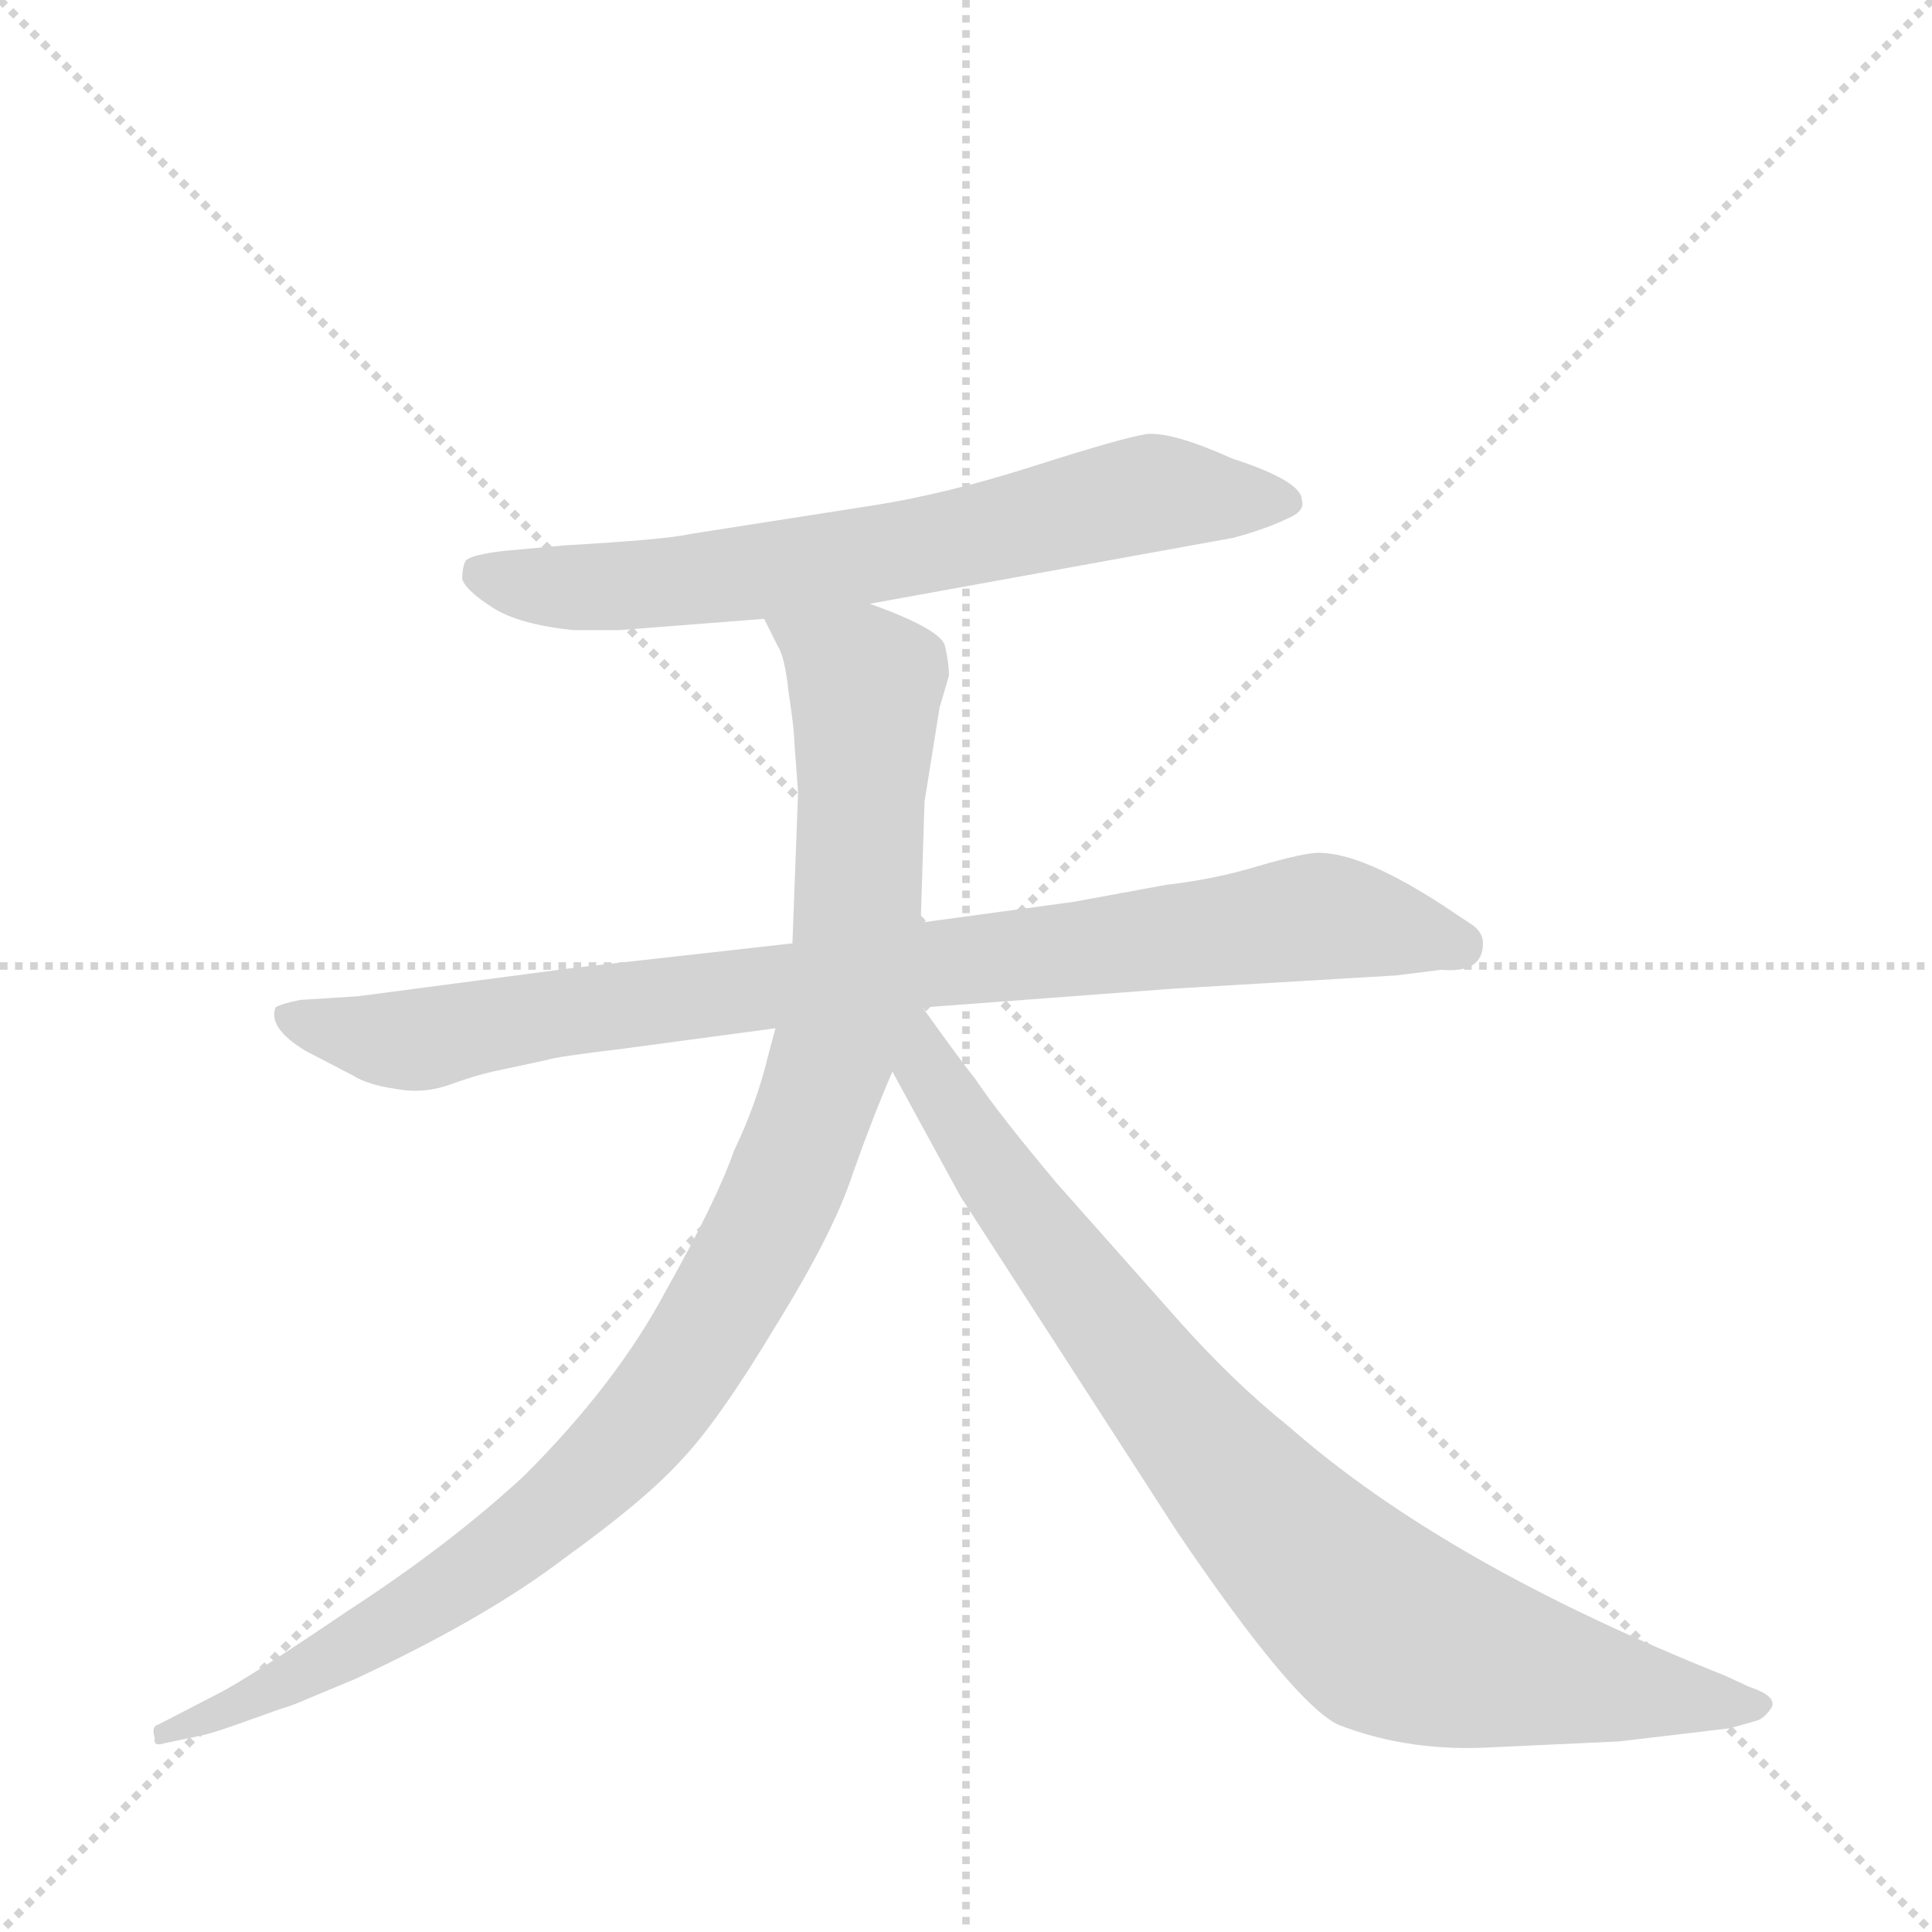 <svg version="1.1" viewBox="0 0 1024 1024" xmlns="http://www.w3.org/2000/svg">
  <g stroke="lightgray" stroke-dasharray="1,1" stroke-width="1" transform="scale(4, 4)">
    <line x1="0" y1="0" x2="256" y2="256"></line>
    <line x1="256" y1="0" x2="0" y2="256"></line>
    <line x1="128" y1="0" x2="128" y2="256"></line>
    <line x1="0" y1="128" x2="256" y2="128"></line>
  </g>
  <g transform="scale(1, -1) translate(0, -860)">
    <style type="text/css">
      
        @keyframes keyframes0 {
          from {
            stroke: blue;
            stroke-dashoffset: 688;
            stroke-width: 128;
          }
          69% {
            animation-timing-function: step-end;
            stroke: blue;
            stroke-dashoffset: 0;
            stroke-width: 128;
          }
          to {
            stroke: black;
            stroke-width: 1024;
          }
        }
        #make-me-a-hanzi-animation-0 {
          animation: keyframes0 0.81s both;
          animation-delay: 0s;
          animation-timing-function: linear;
        }
      
        @keyframes keyframes1 {
          from {
            stroke: blue;
            stroke-dashoffset: 883;
            stroke-width: 128;
          }
          74% {
            animation-timing-function: step-end;
            stroke: blue;
            stroke-dashoffset: 0;
            stroke-width: 128;
          }
          to {
            stroke: black;
            stroke-width: 1024;
          }
        }
        #make-me-a-hanzi-animation-1 {
          animation: keyframes1 0.969s both;
          animation-delay: 0.81s;
          animation-timing-function: linear;
        }
      
        @keyframes keyframes2 {
          from {
            stroke: blue;
            stroke-dashoffset: 1034;
            stroke-width: 128;
          }
          77% {
            animation-timing-function: step-end;
            stroke: blue;
            stroke-dashoffset: 0;
            stroke-width: 128;
          }
          to {
            stroke: black;
            stroke-width: 1024;
          }
        }
        #make-me-a-hanzi-animation-2 {
          animation: keyframes2 1.091s both;
          animation-delay: 1.778s;
          animation-timing-function: linear;
        }
      
        @keyframes keyframes3 {
          from {
            stroke: blue;
            stroke-dashoffset: 867;
            stroke-width: 128;
          }
          74% {
            animation-timing-function: step-end;
            stroke: blue;
            stroke-dashoffset: 0;
            stroke-width: 128;
          }
          to {
            stroke: black;
            stroke-width: 1024;
          }
        }
        #make-me-a-hanzi-animation-3 {
          animation: keyframes3 0.956s both;
          animation-delay: 2.87s;
          animation-timing-function: linear;
        }
      
    </style>
    
      <path d="M 461 540 L 654 575 Q 672 580 682 585 Q 692 589 690 595 Q 690 605 653 617 Q 622 631 608 630 Q 595 628 548 613 Q 501 598 462 592 L 366 577 Q 353 574 300 571 L 267 568 Q 250 566 247 563 Q 245 560 245 553 Q 247 547 261 538 Q 275 529 304 526 L 328 526 L 405 532 L 461 540 Z" fill="lightgray"></path>
    
      <path d="M 786 360 Q 786 366 780 370 L 765 380 Q 722 408 699 408 Q 691 408 667 401 Q 644 394 618 391 L 569 382 L 488 371 L 420 360 L 304 347 L 190 332 L 159 330 Q 149 328 146 326 Q 142 315 162 303 L 187 290 Q 195 285 209 283 Q 224 280 238 285 Q 252 290 261 292 L 289 298 Q 295 300 329 304 L 411 315 L 489 326 L 622 336 L 740 343 L 764 346 Q 786 344 786 360 Z" fill="lightgray"></path>
    
      <path d="M 488 371 L 490 435 L 498 485 L 503 502 Q 503 508 501 517 Q 500 526 461 540 C 433 551 392 559 405 532 L 412 518 Q 416 512 418 493 Q 421 473 421 467 L 423 440 L 420 360 L 411 315 L 407 300 Q 401 275 389 250 Q 380 224 353 176 Q 327 127 278 78 Q 238 41 184 6 Q 131 -30 115 -38 L 84 -54 Q 80 -55 82 -61 Q 81 -66 87 -64 L 106 -60 Q 112 -59 134 -51 L 148 -46 Q 155 -44 164 -40 L 188 -30 Q 257 2 299 34 Q 342 65 361 86 Q 381 107 411 157 Q 442 207 452 238 Q 463 269 473 292 L 488 371 Z" fill="lightgray"></path>
    
      <path d="M 473 292 L 509 226 L 624 48 Q 685 -42 709 -54 Q 747 -69 793 -66 L 858 -63 L 917 -56 L 931 -52 Q 935 -51 939 -45 Q 942 -39 927 -34 L 914 -28 Q 766 31 683 104 Q 653 128 623 162 L 560 233 Q 529 270 517 288 Q 509 298 489 326 C 471 350 451 333 473 292 Z" fill="lightgray"></path>
    
    
      <clipPath id="make-me-a-hanzi-clip-0">
        <path d="M 461 540 L 654 575 Q 672 580 682 585 Q 692 589 690 595 Q 690 605 653 617 Q 622 631 608 630 Q 595 628 548 613 Q 501 598 462 592 L 366 577 Q 353 574 300 571 L 267 568 Q 250 566 247 563 Q 245 560 245 553 Q 247 547 261 538 Q 275 529 304 526 L 328 526 L 405 532 L 461 540 Z"></path>
      </clipPath>
      <path clip-path="url(#make-me-a-hanzi-clip-0)" d="M 254 556 L 284 549 L 334 549 L 494 571 L 601 597 L 681 594" fill="none" id="make-me-a-hanzi-animation-0" stroke-dasharray="560 1120" stroke-linecap="round"></path>
    
      <clipPath id="make-me-a-hanzi-clip-1">
        <path d="M 786 360 Q 786 366 780 370 L 765 380 Q 722 408 699 408 Q 691 408 667 401 Q 644 394 618 391 L 569 382 L 488 371 L 420 360 L 304 347 L 190 332 L 159 330 Q 149 328 146 326 Q 142 315 162 303 L 187 290 Q 195 285 209 283 Q 224 280 238 285 Q 252 290 261 292 L 289 298 Q 295 300 329 304 L 411 315 L 489 326 L 622 336 L 740 343 L 764 346 Q 786 344 786 360 Z"></path>
      </clipPath>
      <path clip-path="url(#make-me-a-hanzi-clip-1)" d="M 154 322 L 190 311 L 225 309 L 286 322 L 694 374 L 773 359" fill="none" id="make-me-a-hanzi-animation-1" stroke-dasharray="755 1510" stroke-linecap="round"></path>
    
      <clipPath id="make-me-a-hanzi-clip-2">
        <path d="M 488 371 L 490 435 L 498 485 L 503 502 Q 503 508 501 517 Q 500 526 461 540 C 433 551 392 559 405 532 L 412 518 Q 416 512 418 493 Q 421 473 421 467 L 423 440 L 420 360 L 411 315 L 407 300 Q 401 275 389 250 Q 380 224 353 176 Q 327 127 278 78 Q 238 41 184 6 Q 131 -30 115 -38 L 84 -54 Q 80 -55 82 -61 Q 81 -66 87 -64 L 106 -60 Q 112 -59 134 -51 L 148 -46 Q 155 -44 164 -40 L 188 -30 Q 257 2 299 34 Q 342 65 361 86 Q 381 107 411 157 Q 442 207 452 238 Q 463 269 473 292 L 488 371 Z"></path>
      </clipPath>
      <path clip-path="url(#make-me-a-hanzi-clip-2)" d="M 413 527 L 459 498 L 454 371 L 436 285 L 391 180 L 331 95 L 262 34 L 165 -25 L 87 -59" fill="none" id="make-me-a-hanzi-animation-2" stroke-dasharray="906 1812" stroke-linecap="round"></path>
    
      <clipPath id="make-me-a-hanzi-clip-3">
        <path d="M 473 292 L 509 226 L 624 48 Q 685 -42 709 -54 Q 747 -69 793 -66 L 858 -63 L 917 -56 L 931 -52 Q 935 -51 939 -45 Q 942 -39 927 -34 L 914 -28 Q 766 31 683 104 Q 653 128 623 162 L 560 233 Q 529 270 517 288 Q 509 298 489 326 C 471 350 451 333 473 292 Z"></path>
      </clipPath>
      <path clip-path="url(#make-me-a-hanzi-clip-3)" d="M 485 318 L 492 293 L 531 231 L 614 123 L 665 62 L 735 -3 L 811 -26 L 931 -44" fill="none" id="make-me-a-hanzi-animation-3" stroke-dasharray="739 1478" stroke-linecap="round"></path>
    
  </g>
</svg>